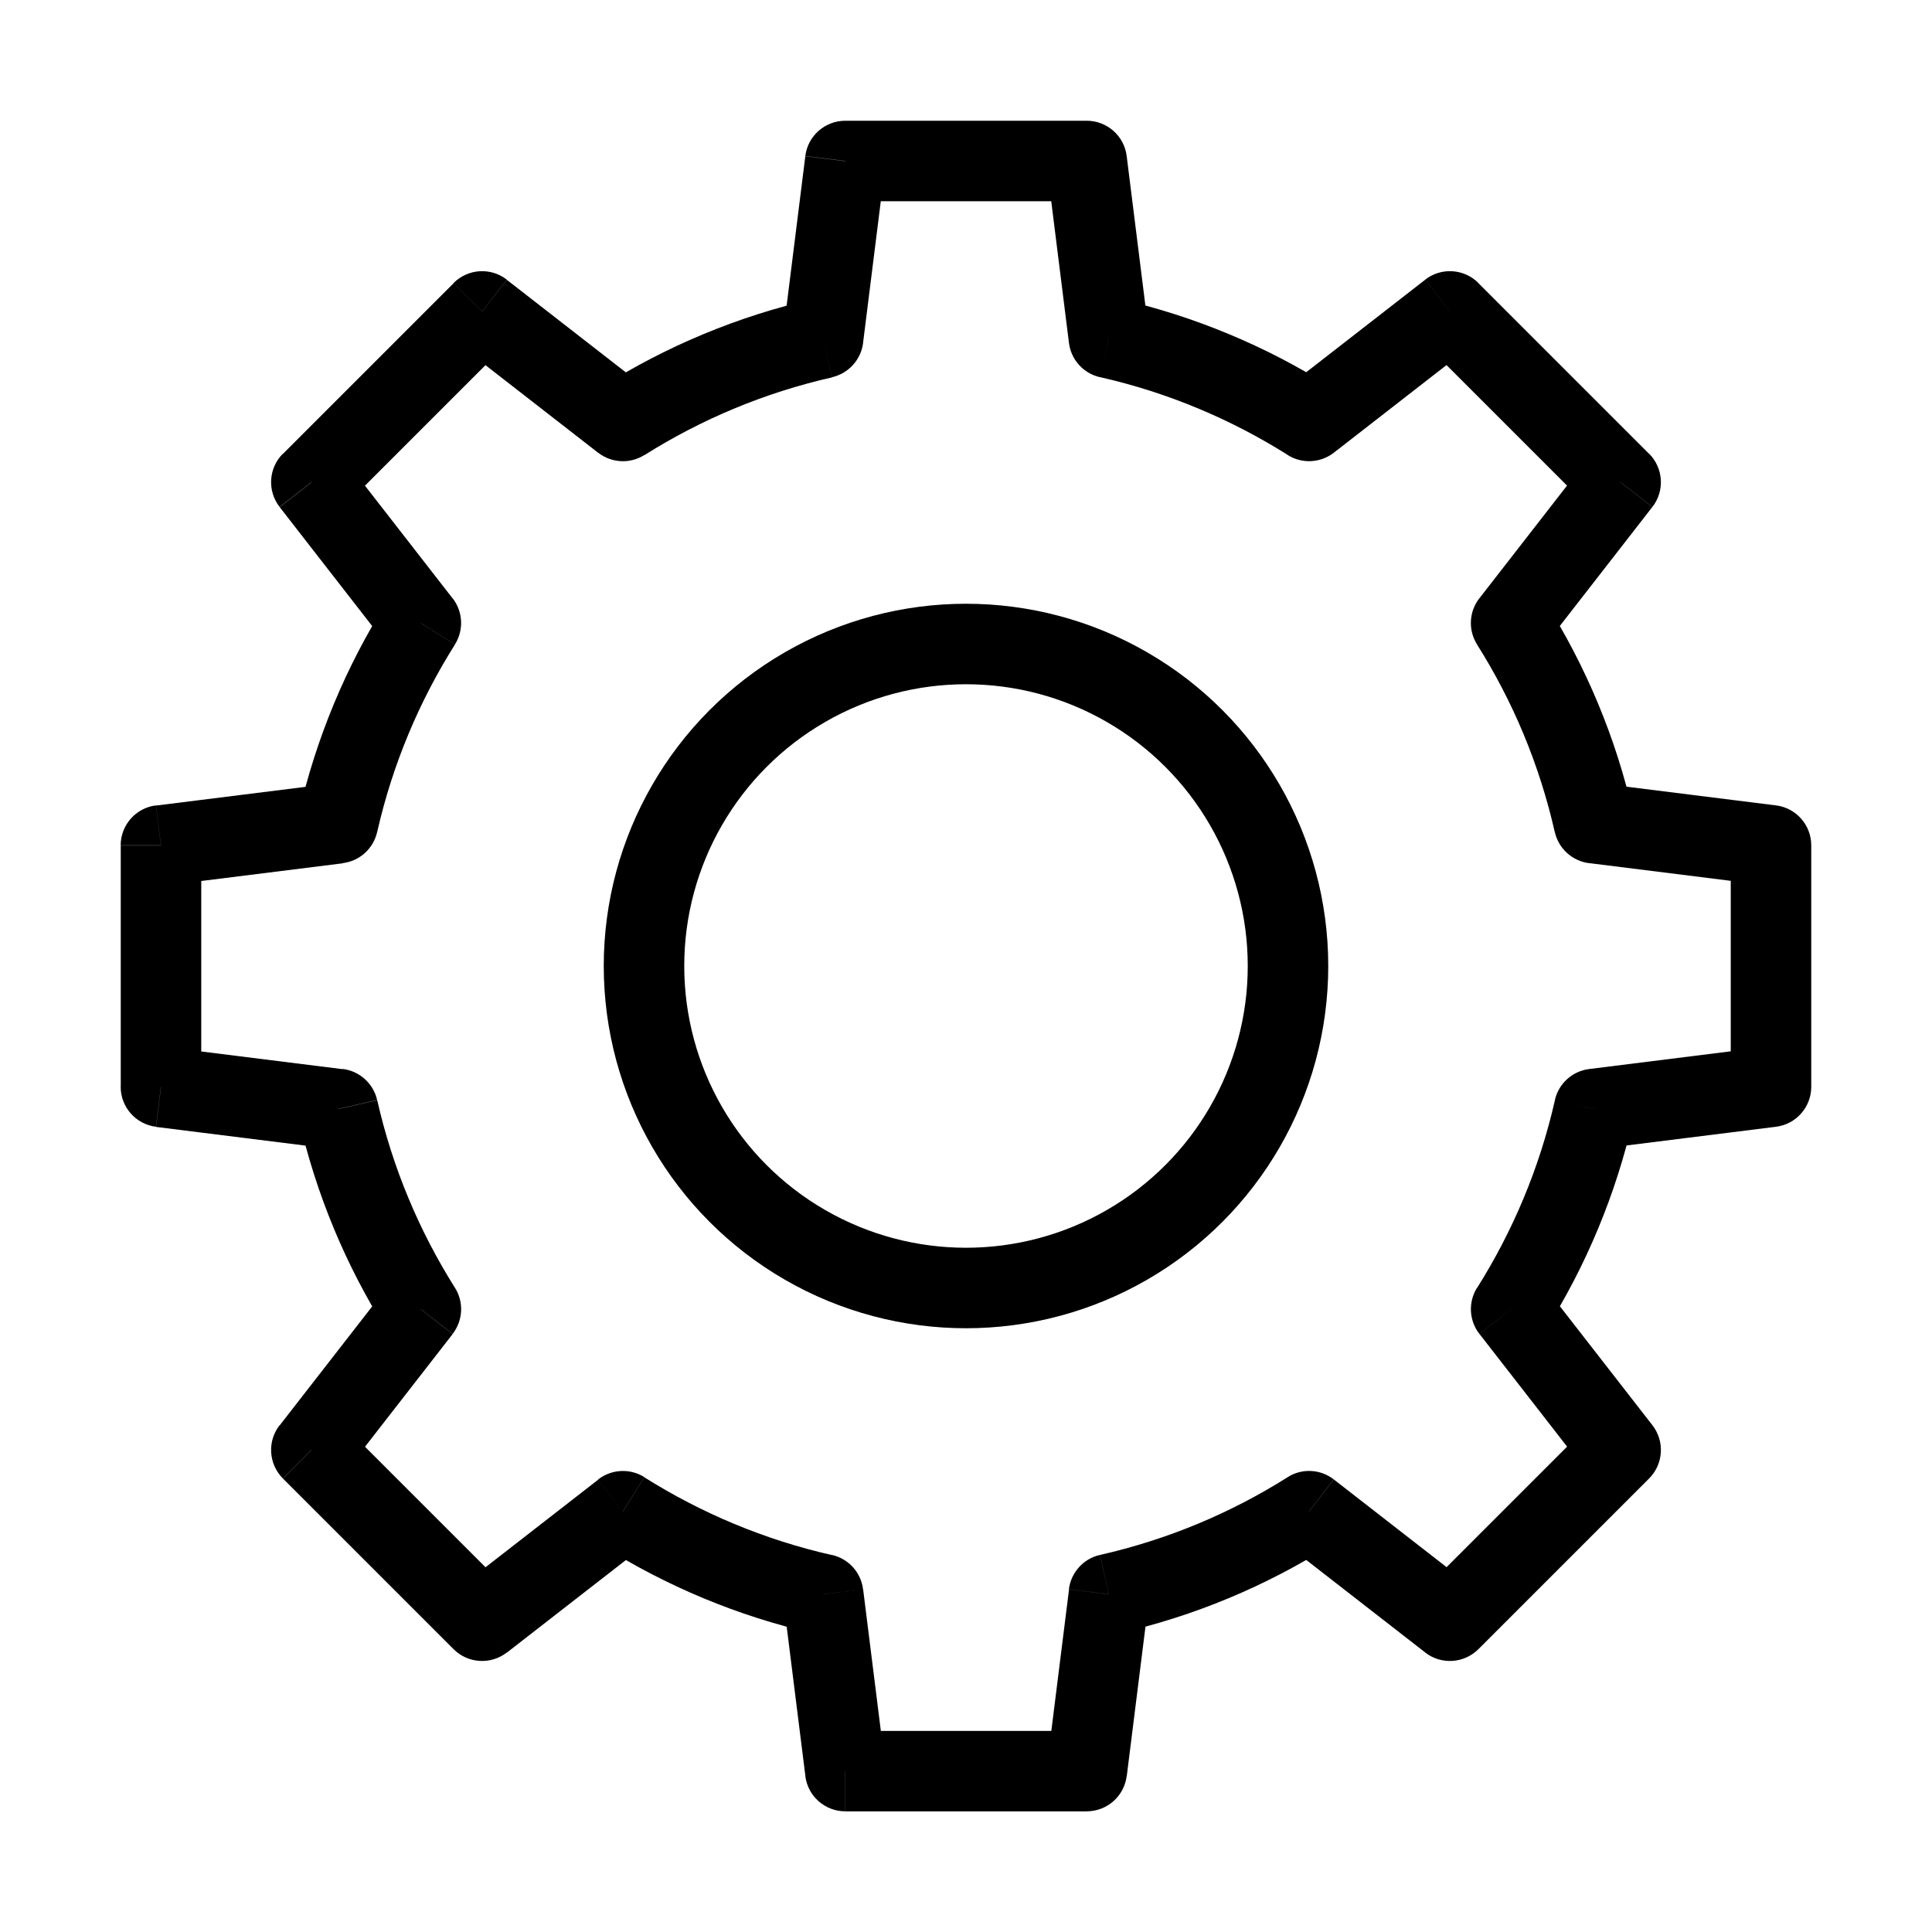 <svg fill="none" height="24" viewBox="0 0 24 24" width="24" xmlns="http://www.w3.org/2000/svg"><path d="m13.5 2 .496-.062c-.031-.25-.244-.438-.496-.438zm-3 0v-.5c-.252 0-.465.188-.496.438zm3.275 2.198-.496.062c.026.209.18.379.386.426zm2.487 1.031-.267.423c.178.112.407.101.574-.028zm1.749-1.36.354-.354c-.178-.178-.462-.196-.661-.041zm2.121 2.121.395.307c.155-.199.137-.482-.041-.661zm-1.36 1.749-.395-.307c-.129.166-.141.396-.028.574zm1.031 2.487-.488.111c.046.205.217.359.426.386zm2.197.275h.5c0-.252-.188-.465-.438-.496zm0 3 .062.496c.25-.031.438-.244.438-.496zm-2.197.275-.062-.496c-.209.026-.379.18-.426.386zm-1.031 2.487-.423-.267c-.112.178-.101.407.028.574zm1.36 1.749.354.354c.178-.178.196-.462.041-.661zm-2.121 2.121-.307.395c.199.155.482.137.661-.041zm-1.749-1.36.307-.395c-.166-.129-.396-.141-.574-.028zm-2.487 1.031-.111-.488c-.205.046-.359.217-.386.426zm-.275 2.197v.5c.252 0 .465-.188.496-.438zm-3 0-.496.062c.031.25.244.438.496.438zm-.275-2.197.496-.062c-.026-.209-.18-.379-.386-.426zm-2.487-1.031.267-.423c-.178-.112-.407-.101-.574.028zm-1.749 1.36-.354.354c.178.178.461.196.661.041zm-2.121-2.121-.395-.307c-.155.199-.137.482.041.661zm1.36-1.749.395.307c.129-.166.141-.396.028-.574zm-1.031-2.487.488-.111c-.047-.205-.217-.359-.426-.386zm-2.198-.275h-.5c0 .252.188.465.438.496zm0-3-.062-.496c-.25.031-.438.244-.438.496zm2.198-.275.062.496c.209-.026.379-.18.426-.386zm1.031-2.487.423.267c.112-.178.101-.407-.028-.574zm-1.36-1.749-.354-.354c-.178.178-.196.461-.041.661zm2.121-2.121.307-.395c-.199-.155-.482-.137-.661.041zm1.749 1.36-.307.395c.166.129.396.141.574.028zm2.487-1.031.111.488c.205-.047.359-.217.386-.426zm3.275-2.698h-3v1h3zm.771 2.636-.275-2.198-.992.124.275 2.198zm2.258.67c-.8-.505-1.692-.88-2.643-1.096l-.221.975c.839.19 1.624.521 2.331.966zm.04.818 1.749-1.36-.614-.789-1.749 1.36zm1.088-1.401 2.121 2.121.707-.707-2.121-2.121zm2.08 1.461-1.36 1.749.789.614 1.36-1.749zm.553 4.432c-.215-.952-.591-1.843-1.096-2.643l-.846.533c.446.706.776 1.492.966 2.331zm1.772-.111-2.197-.275-.124.992 2.198.275zm.438 3.496v-3h-1v3zm-2.635.771 2.197-.275-.124-.992-2.198.275zm-.67 2.258c.505-.8.88-1.692 1.096-2.643l-.975-.221c-.19.839-.521 1.624-.966 2.331zm1.332 1.175-1.36-1.749-.789.614 1.36 1.749zm-2.162 2.782 2.121-2.121-.707-.707-2.121 2.121zm-2.409-1.319 1.749 1.36.614-.789-1.749-1.36zm-2.07 1.124c.952-.215 1.843-.591 2.643-1.096l-.533-.846c-.706.446-1.492.776-2.331.966zm.111 1.772.275-2.197-.992-.124-.275 2.198zm-3.496.438h3v-1h-3zm-.771-2.635.275 2.197.992-.124-.275-2.198zm-2.258-.67c.801.505 1.692.88 2.643 1.096l.221-.975c-.839-.19-1.624-.521-2.331-.966zm-1.175 1.332 1.749-1.36-.614-.789-1.749 1.36zm-2.782-2.162 2.121 2.121.707-.707-2.121-2.121zm1.319-2.409-1.36 1.749.789.614 1.36-1.749zm-1.124-2.07c.216.952.591 1.843 1.096 2.643l.846-.533c-.445-.706-.776-1.492-.966-2.331zm-1.772.111 2.198.275.124-.992-2.198-.275zm-.438-3.496v3h1v-3zm2.636-.771-2.198.275.124.992 2.198-.275zm.67-2.258c-.505.801-.88 1.692-1.096 2.643l.975.221c.19-.839.521-1.624.966-2.331zm-1.332-1.175 1.36 1.749.789-.614-1.36-1.749zm2.162-2.782-2.121 2.121.707.707 2.121-2.121zm2.409 1.319-1.749-1.36-.614.789 1.749 1.36zm2.07-1.124c-.952.216-1.843.591-2.643 1.096l.533.846c.706-.445 1.492-.776 2.331-.966zm-.111-1.772-.275 2.198.992.124.275-2.198z" fill="#000"/><circle cx="12" cy="12" r="4" stroke="#000" stroke-linejoin="round"/></svg>